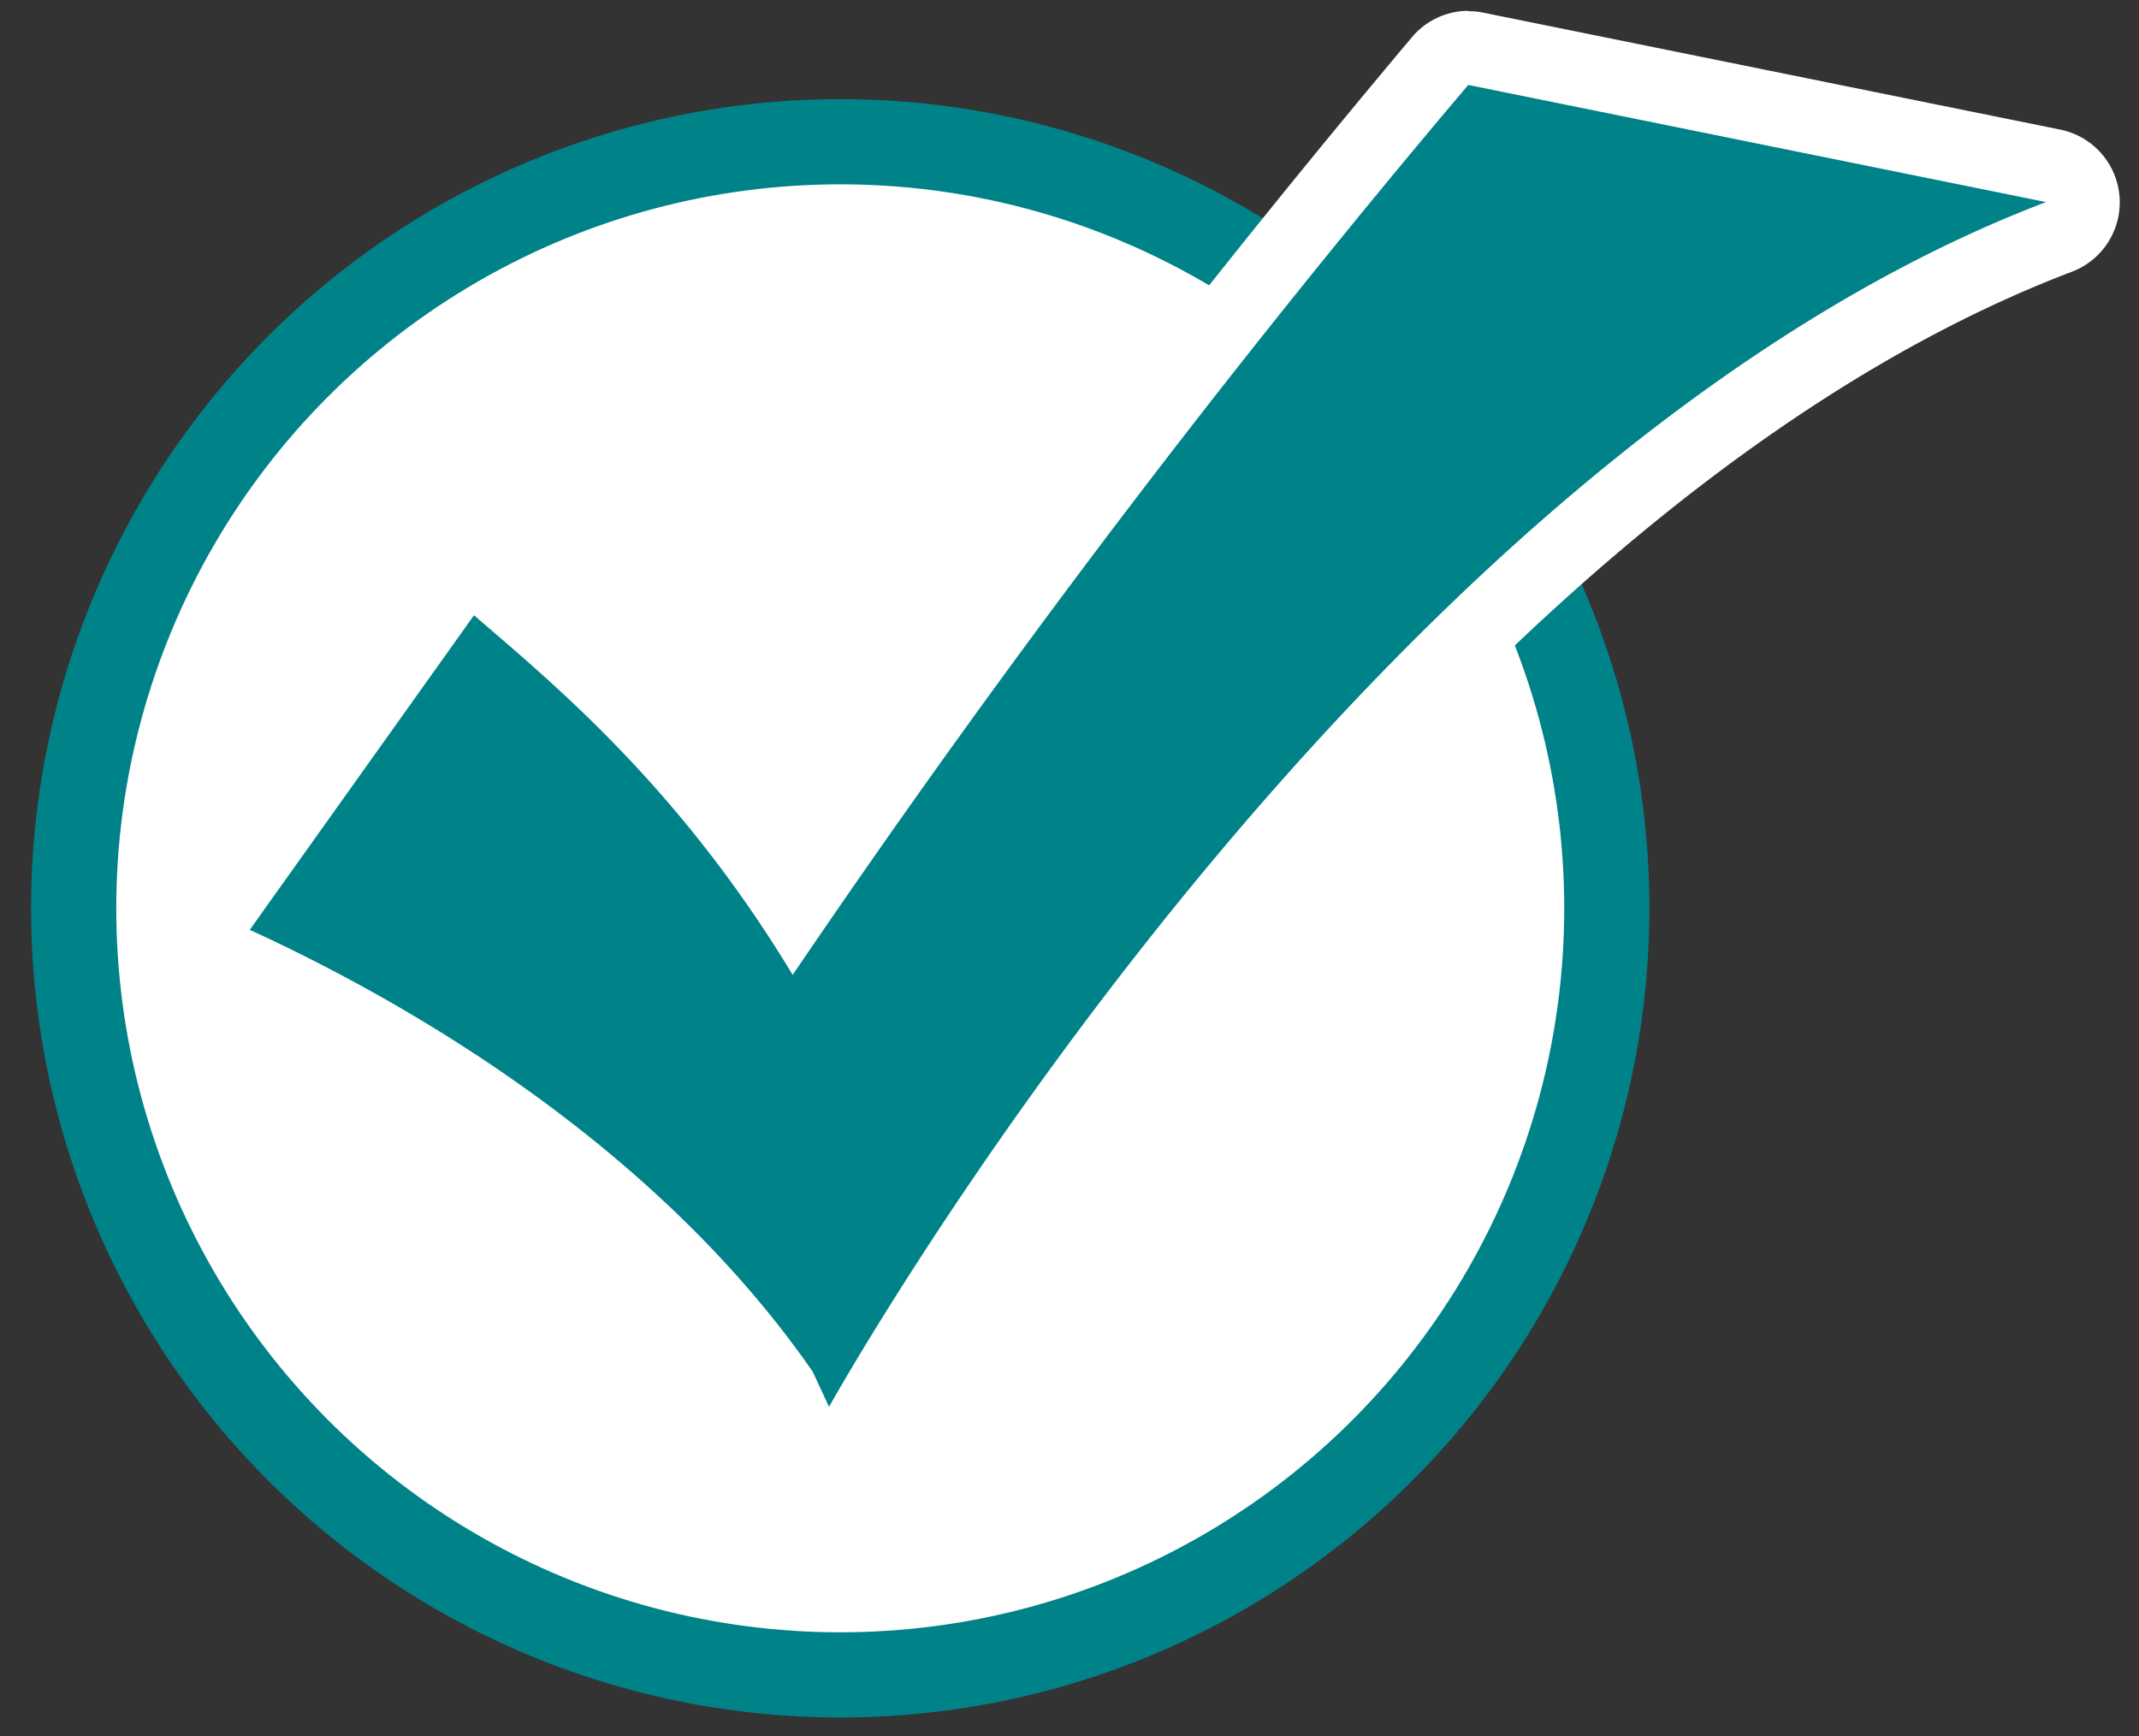 <svg id="Layer_1" data-name="Layer 1" xmlns="http://www.w3.org/2000/svg" viewBox="0 0 170 138"><rect x="0" y="0" width="170" height="138" fill="#333333" stroke="none"/><defs><style>.cls-1{fill:none;stroke:#008289;stroke-linecap:round;stroke-linejoin:round;stroke-width:13.54px;}.cls-2{fill:#fff;}.cls-3{fill:#008289;fill-rule:evenodd;}</style></defs><title>Sent_Checkmark_icon</title><circle class="cls-1" cx="66.78" cy="72.19" r="57.54"/><circle class="cls-2" cx="66.78" cy="72.19" r="57.54"/><path class="cls-3" d="M65.78,114.76A3,3,0,0,1,63.21,113l-1.2-2.6C49.45,92.54,29.45,81.55,18.62,76.58A3,3,0,0,1,17,74.66a2.93,2.93,0,0,1,.45-2.47l17.82-25a3,3,0,0,1,2-1.22,2.11,2.11,0,0,1,.35,0,2.9,2.9,0,0,1,1.93.72l1,.84c5.83,5,14.37,12.4,22.52,24.62,6.53-9.55,25.25-36.23,51.33-67.24a2.94,2.94,0,0,1,2.26-1.05,3,3,0,0,1,.59,0l45.91,9.31a3,3,0,0,1,.47,5.65c-53.49,20.34-94.78,93.68-95.19,94.42a3,3,0,0,1-2.58,1.52Z"/><path class="cls-2" d="M116.69,6.75l45.92,9.31c-55.15,21-96.72,95.75-96.72,95.75L64.58,109C52,90.88,32.18,79.55,19.85,73.9l17.82-25C44.08,54.42,54,62.58,63,77.48A839.22,839.22,0,0,1,116.69,6.75m0-5.89A5.88,5.88,0,0,0,112.18,3c-23.45,27.88-41,52.28-49.09,64A122.38,122.38,0,0,0,42.51,45.25l-1-.84A5.89,5.89,0,0,0,37.67,43a5.58,5.58,0,0,0-.7,0,5.9,5.9,0,0,0-4.1,2.43L15,70.48a5.9,5.9,0,0,0,2.35,8.78c10.51,4.82,29.88,15.45,42.06,32.66l1.08,2.36a5.89,5.89,0,0,0,5.14,3.42h.22a5.92,5.92,0,0,0,5.16-3c.4-.73,41.2-73.15,93.65-93.1a5.9,5.9,0,0,0-.92-11.3L117.86,1a5.79,5.79,0,0,0-1.17-.11Z"/></svg>